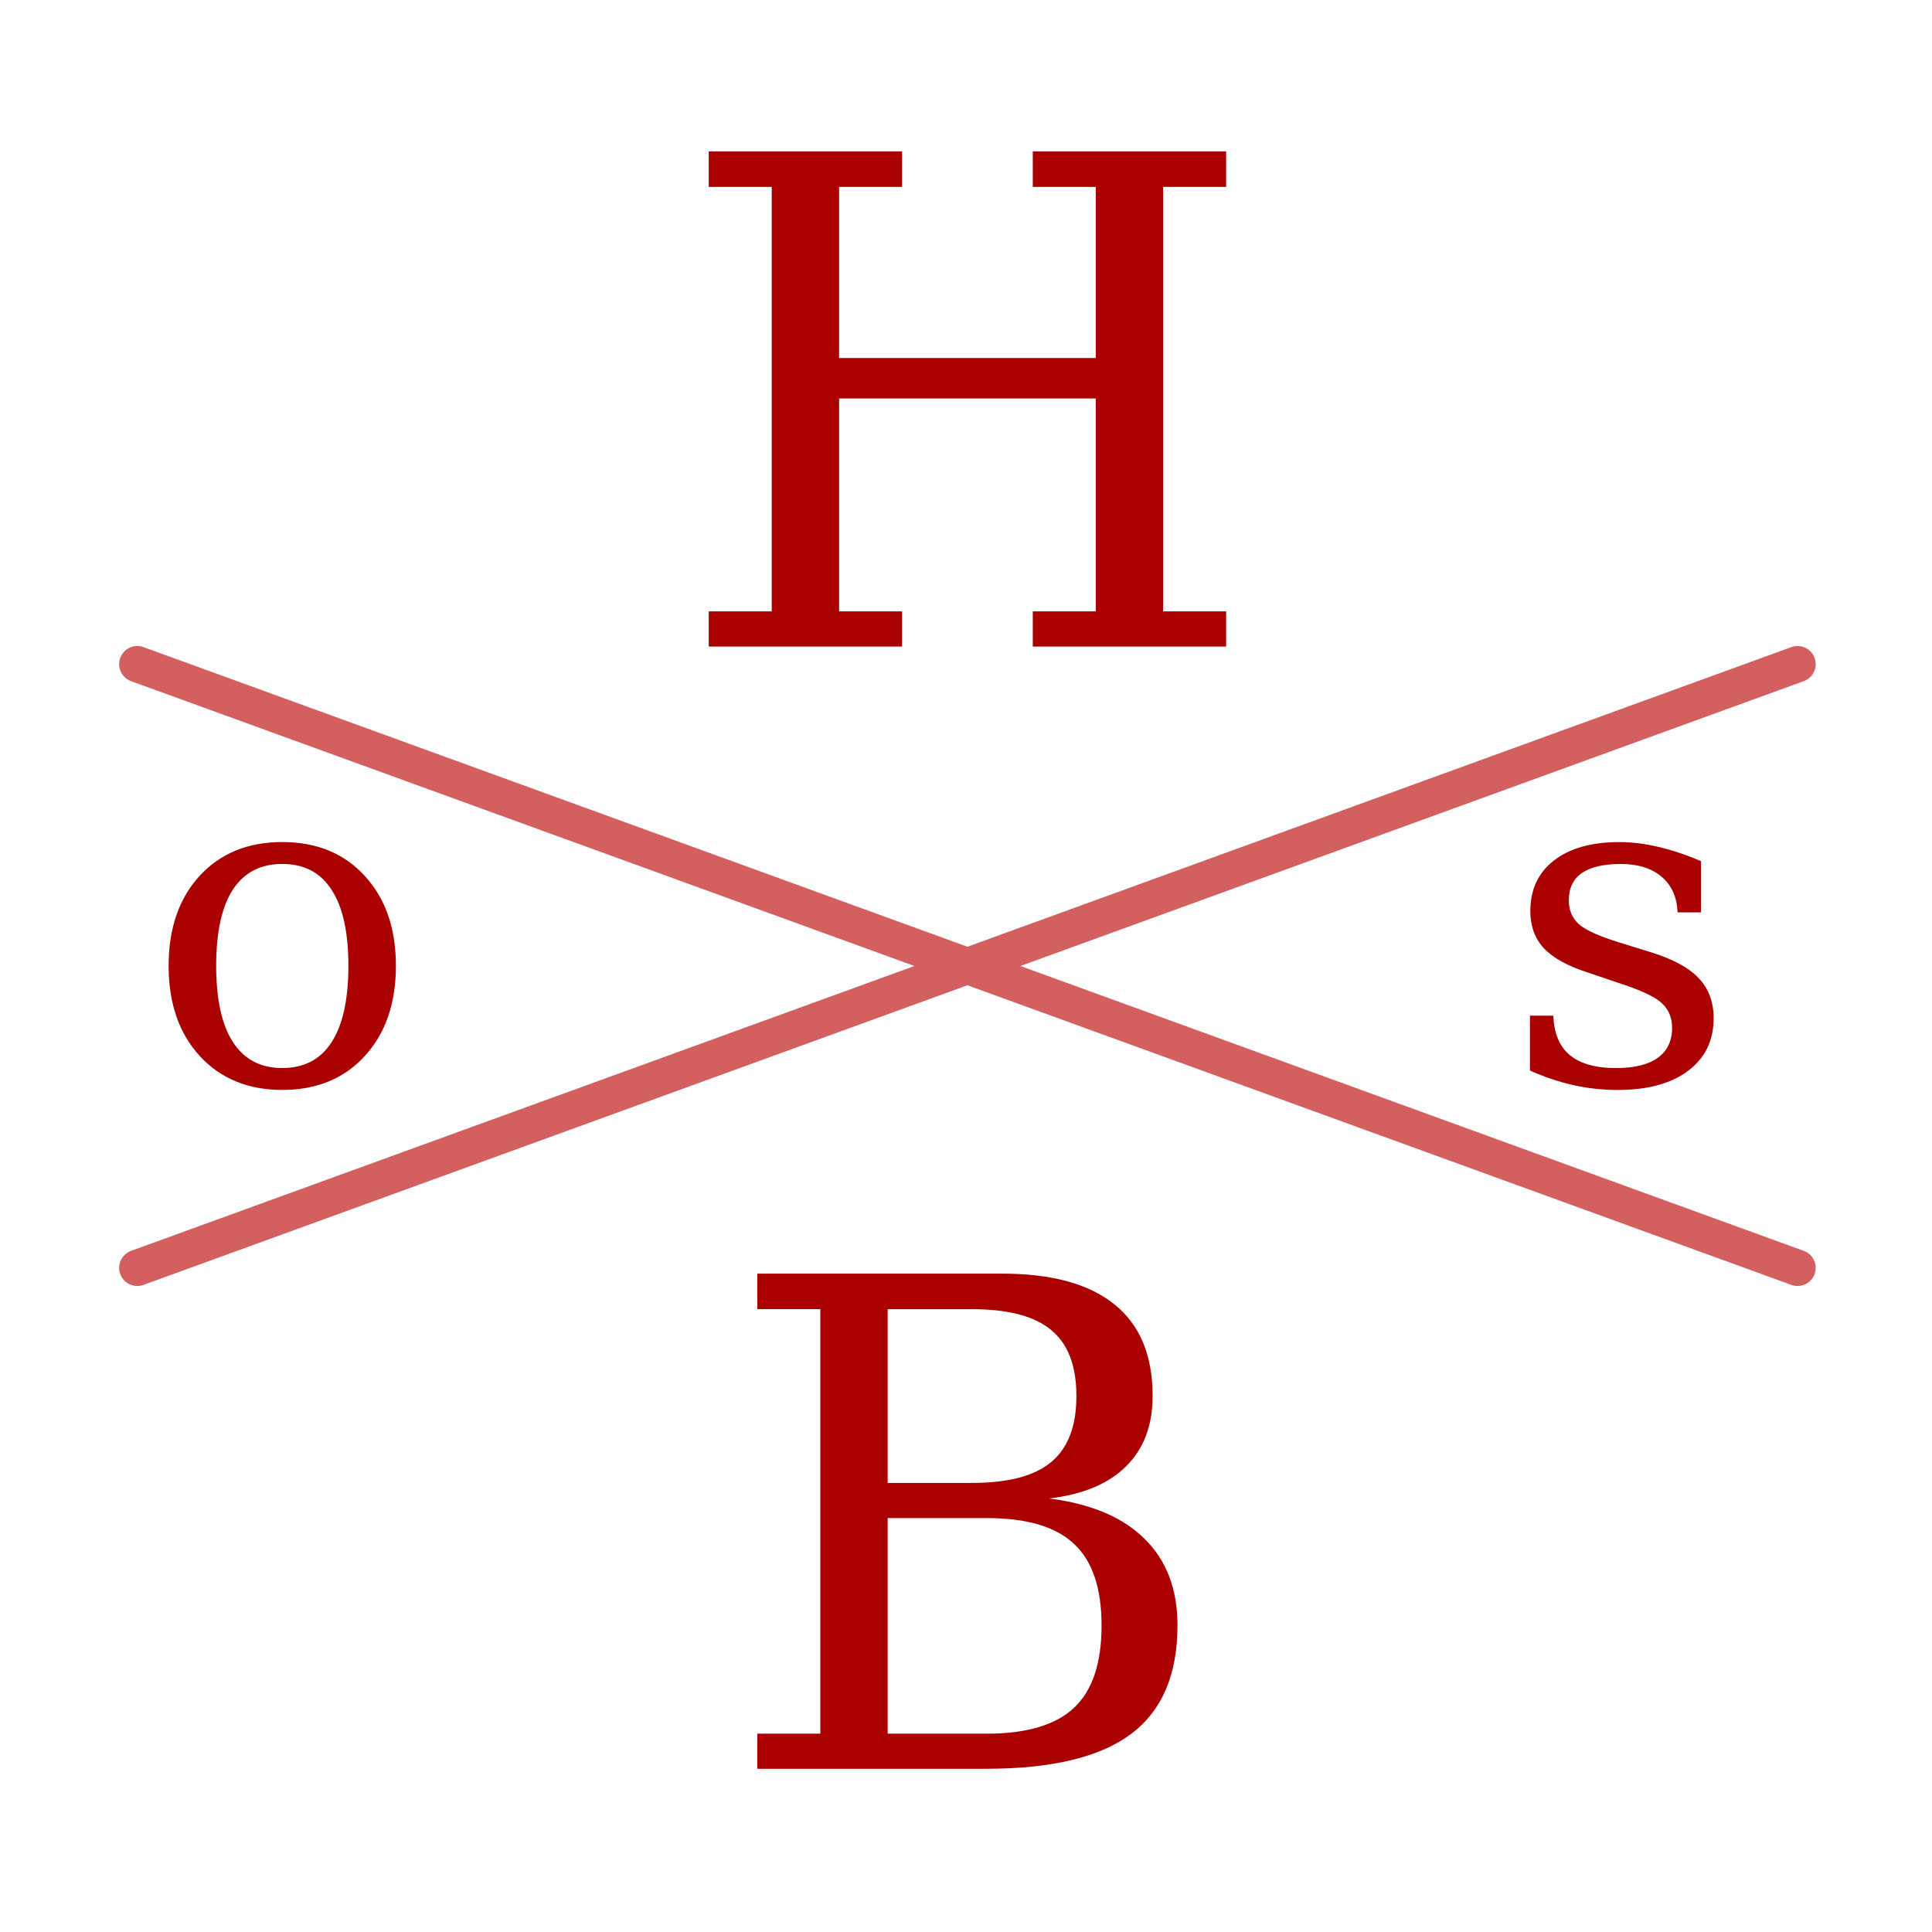 <?xml version="1.0" encoding="UTF-8" standalone="no"?>
<svg
        xmlns:dc="http://purl.org/dc/elements/1.1/"
        xmlns:cc="http://creativecommons.org/ns#"
        xmlns:rdf="http://www.w3.org/1999/02/22-rdf-syntax-ns#"
        xmlns:svg="http://www.w3.org/2000/svg"
        xmlns="http://www.w3.org/2000/svg"
        version="1.1"
        id="svg2"
        viewBox="0 0 64 64"
        height="64"
        width="64">
  <defs
     id="defs4" />
    <path
            style="fill:#aa0000;fill-rule:evenodd;stroke:#d35f5f;stroke-width:1.2;stroke-linecap:round;stroke-linejoin:miter;stroke-miterlimit:4;stroke-dasharray:none;stroke-opacity:1"
            d="m 4.547,22 55,20"
            id="path4149"/>
    <path
            style="fill:#c83737;fill-rule:evenodd;stroke:#d35f5f;stroke-width:1.2;stroke-linecap:round;stroke-linejoin:miter;stroke-miterlimit:4;stroke-dasharray:none;stroke-opacity:1"
            d="m 4.547,42 55,-20"
            id="path4151"/>
    <g
            transform="translate(-340,-55.362)"
            style="font-style:normal;font-variant:normal;font-weight:normal;font-stretch:normal;font-size:15px;line-height:125%;font-family:'DejaVu Serif';-inkscape-font-specification:'DejaVu Serif, Normal';text-align:start;letter-spacing:0px;word-spacing:0px;writing-mode:lr-tb;text-anchor:start;fill:#aa0000;fill-opacity:1;stroke:none;stroke-width:1px;stroke-linecap:butt;stroke-linejoin:miter;stroke-opacity:1"
            id="text4153">
        <path
                d="m 349.351,90.742 q 1.084,0 1.633,-0.857 0.557,-0.857 0.557,-2.527 0,-1.67 -0.557,-2.52 -0.549,-0.857 -1.633,-0.857 -1.084,0 -1.641,0.857 -0.549,0.85 -0.549,2.52 0,1.67 0.557,2.527 0.557,0.857 1.633,0.857 z m 0,0.725 q -1.699,0 -2.732,-1.121 -1.033,-1.128 -1.033,-2.988 0,-1.86 1.025,-2.981 1.033,-1.121 2.739,-1.121 1.707,0 2.732,1.121 1.033,1.121 1.033,2.981 0,1.86 -1.033,2.988 -1.025,1.121 -2.732,1.121 z"
                id="path4868"/>
    </g>
    <g
            transform="translate(-340,-55.362)"
            style="font-style:normal;font-variant:normal;font-weight:normal;font-stretch:normal;font-size:15px;line-height:125%;font-family:'DejaVu Serif';-inkscape-font-specification:'DejaVu Serif, Normal';text-align:start;letter-spacing:0px;word-spacing:0px;writing-mode:lr-tb;text-anchor:start;fill:#aa0000;fill-opacity:1;stroke:none;stroke-width:1px;stroke-linecap:butt;stroke-linejoin:miter;stroke-opacity:1"
            id="text4153-8">
        <path
                d="m 390.681,90.823 0,-1.816 0.776,0 q 0.029,0.872 0.542,1.304 0.52,0.432 1.531,0.432 0.908,0 1.384,-0.337 0.476,-0.344 0.476,-0.996 0,-0.513 -0.352,-0.828 -0.344,-0.315 -1.465,-0.674 l -0.974,-0.33 q -1.003,-0.322 -1.458,-0.806 -0.447,-0.483 -0.447,-1.23 0,-1.069 0.784,-1.677 0.784,-0.608 2.168,-0.608 0.615,0 1.296,0.161 0.681,0.161 1.406,0.469 l 0,1.699 -0.776,0 q -0.029,-0.754 -0.527,-1.179 -0.498,-0.425 -1.355,-0.425 -0.85,0 -1.289,0.3 -0.432,0.3 -0.432,0.901 0,0.491 0.33,0.791 0.33,0.293 1.318,0.601 l 1.069,0.33 q 1.106,0.344 1.589,0.864 0.491,0.513 0.491,1.326 0,1.106 -0.85,1.743 -0.842,0.63 -2.329,0.63 -0.754,0 -1.472,-0.161 -0.718,-0.161 -1.436,-0.483 z"
                style="fill:#aa0000;fill-opacity:1"
                id="path4871"/>
    </g>
    <g
            transform="translate(-340,-55.362)"
            style="font-style:normal;font-variant:normal;font-weight:normal;font-stretch:normal;font-size:22.5px;line-height:125%;font-family:'DejaVu Serif';-inkscape-font-specification:'DejaVu Serif, Normal';text-align:start;letter-spacing:0px;word-spacing:0px;writing-mode:lr-tb;text-anchor:start;fill:#aa0000;fill-opacity:1;stroke:none;stroke-width:1px;stroke-linecap:butt;stroke-linejoin:miter;stroke-opacity:1"
            id="text4153-81">
        <path
                d="m 363.478,76.78 0,-1.165 2.087,0 0,-14.062 -2.087,0 0,-1.176 6.405,0 0,1.176 -2.087,0 0,5.669 8.503,0 0,-5.669 -2.087,0 0,-1.176 6.405,0 0,1.176 -2.087,0 0,14.062 2.087,0 0,1.165 -6.405,0 0,-1.165 2.087,0 0,-7.053 -8.503,0 0,7.053 2.087,0 0,1.165 -6.405,0 z"
                id="path4865"/>
    </g>
    <g
            transform="translate(-340,-55.362)"
            style="font-style:normal;font-variant:normal;font-weight:normal;font-stretch:normal;font-size:22.5px;line-height:125%;font-family:'DejaVu Serif';-inkscape-font-specification:'DejaVu Serif, Normal';text-align:start;letter-spacing:0px;word-spacing:0px;writing-mode:lr-tb;text-anchor:start;fill:#aa0000;fill-opacity:1;stroke:none;stroke-width:1px;stroke-linecap:butt;stroke-linejoin:miter;stroke-opacity:1"
            id="text4153-81-3">
        <path
                d="m 369.405,112.792 3.285,0 q 1.978,0 2.889,-0.857 0.912,-0.857 0.912,-2.725 0,-1.857 -0.912,-2.703 -0.901,-0.857 -2.889,-0.857 l -3.285,0 0,7.141 z m 0,-8.306 2.791,0 q 1.802,0 2.626,-0.692 0.835,-0.692 0.835,-2.186 0,-1.505 -0.835,-2.186 -0.824,-0.692 -2.626,-0.692 l -2.791,0 0,5.757 z m -4.318,9.47 0,-1.165 2.087,0 0,-14.063 -2.087,0 0,-1.176 8.097,0 q 2.483,0 3.735,1.022 1.263,1.011 1.263,3.032 0,1.461 -0.879,2.329 -0.868,0.868 -2.549,1.066 2.087,0.264 3.164,1.34 1.088,1.066 1.088,2.867 0,2.439 -1.538,3.593 -1.538,1.154 -4.801,1.154 l -7.581,0 z"
                id="path4874"/>
  </g>
</svg>
